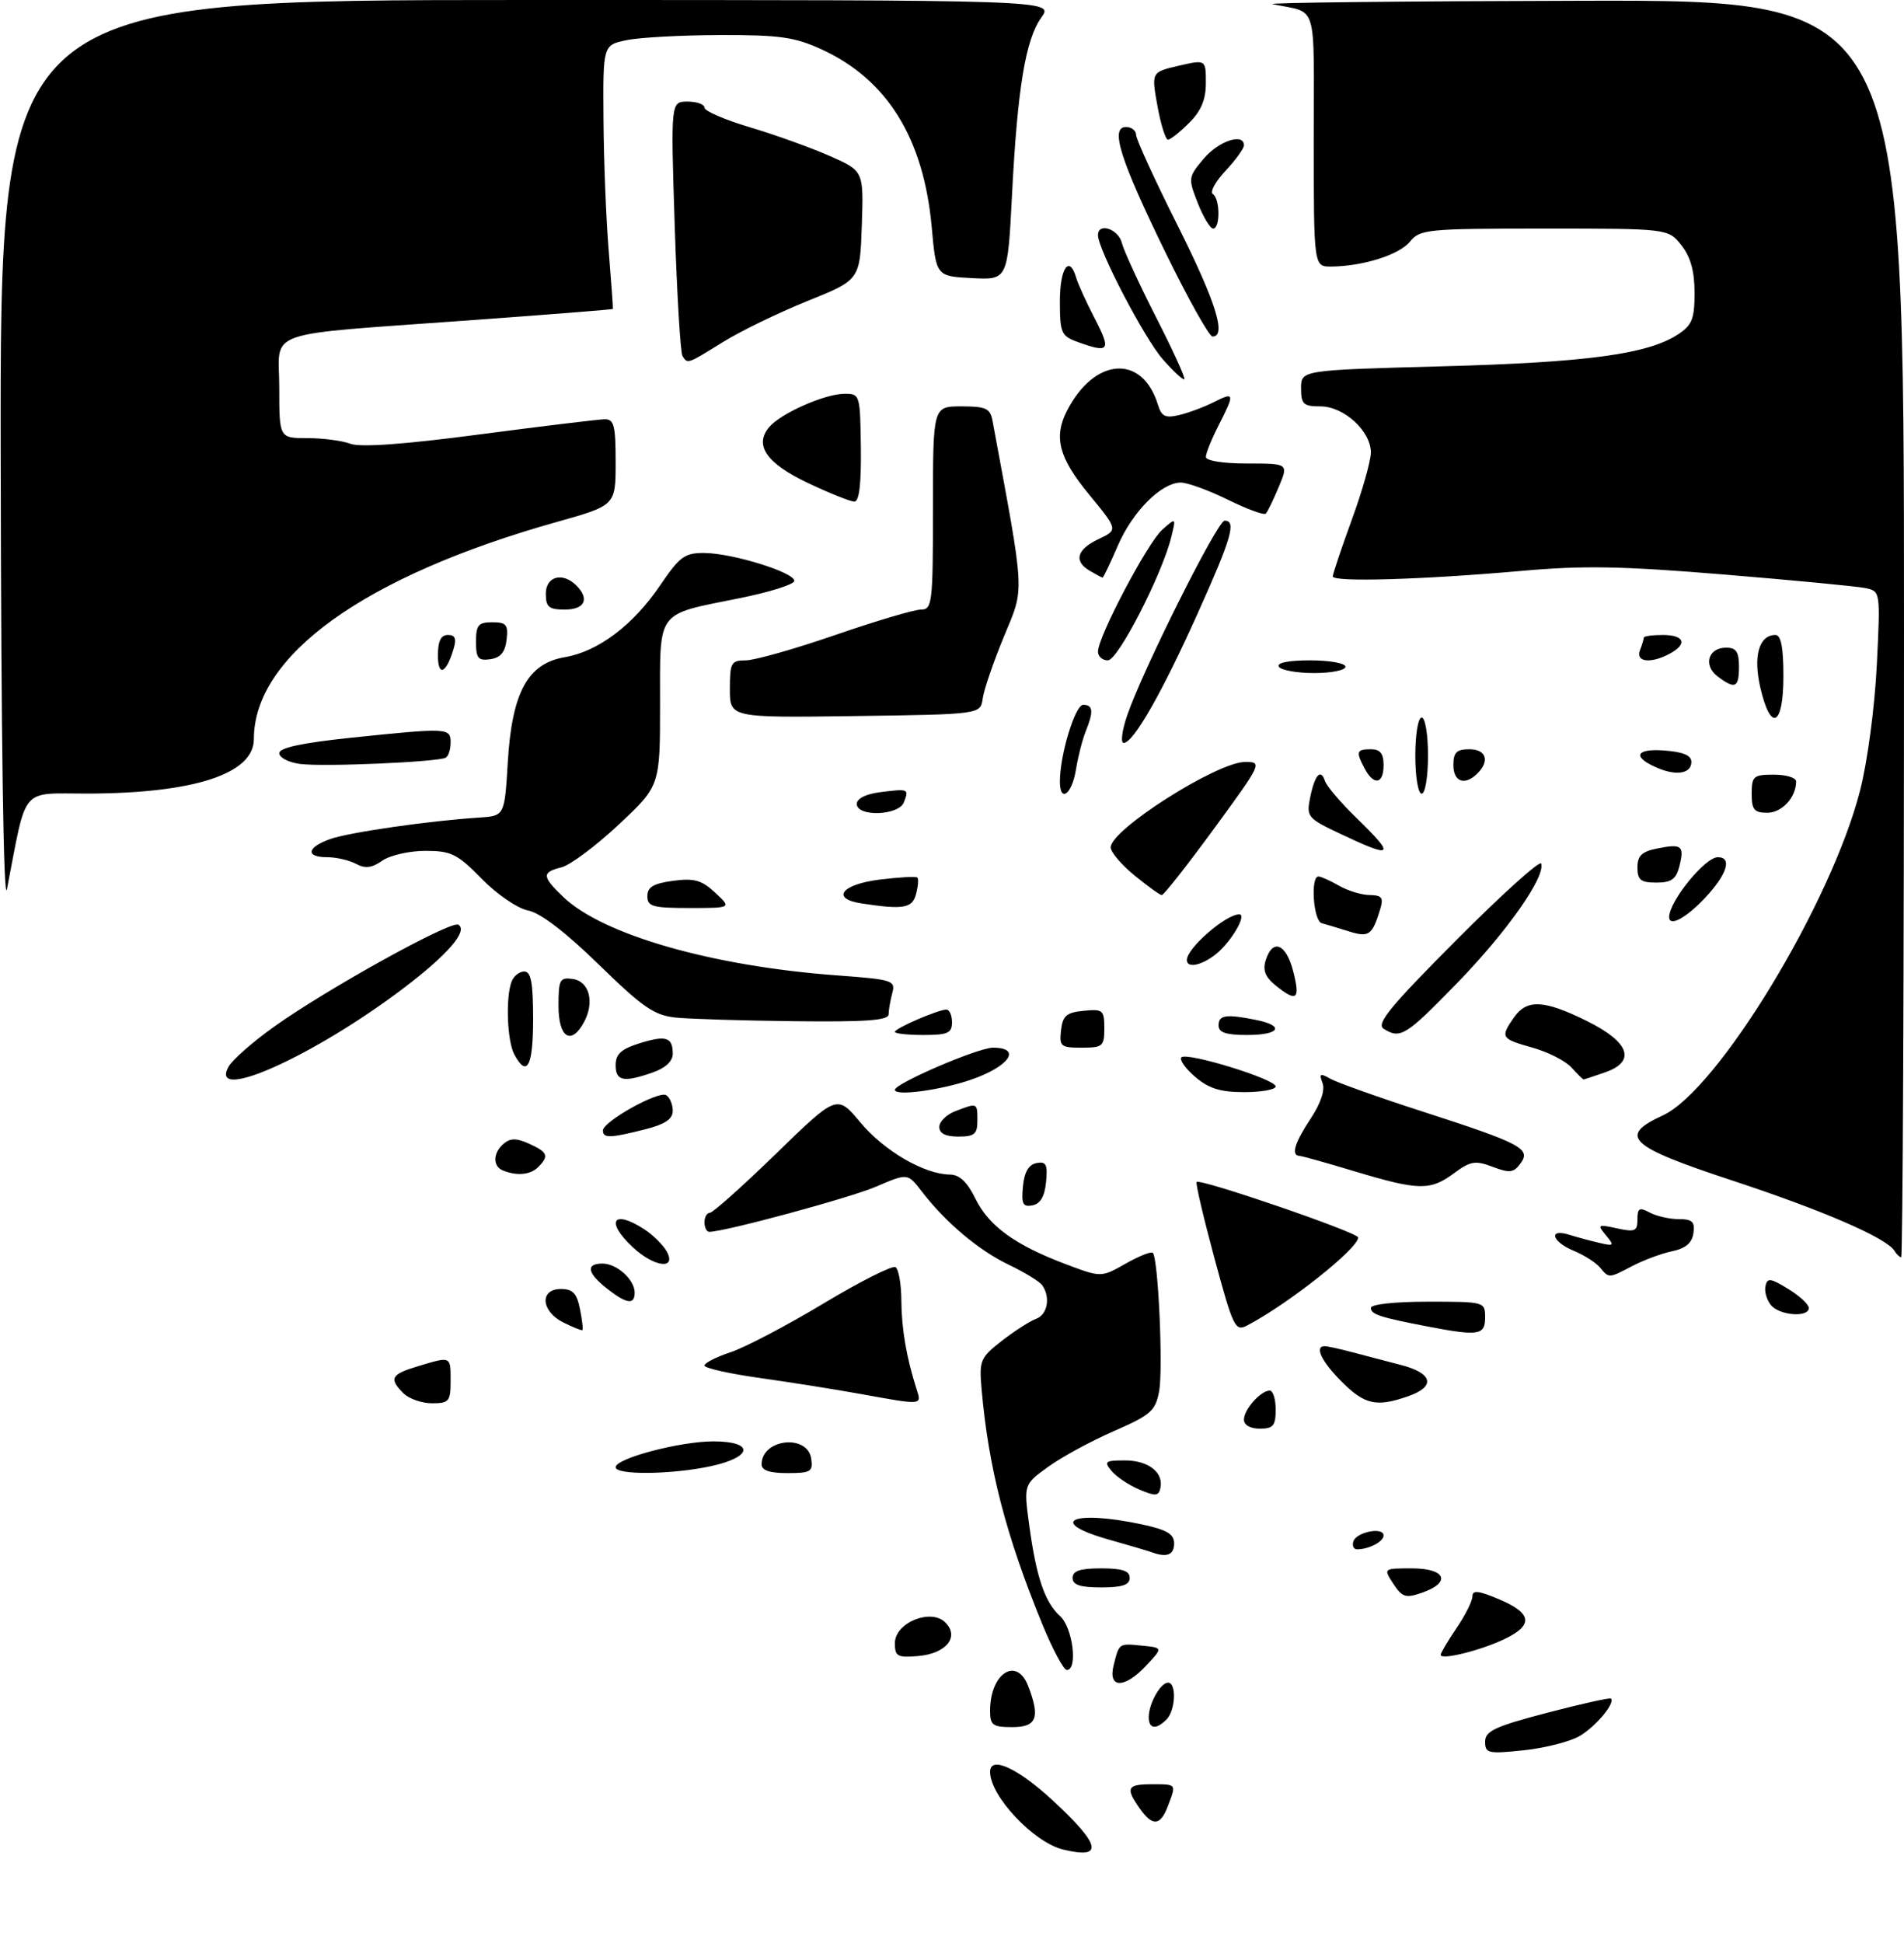 <?xml version="1.0" encoding="UTF-8" standalone="no"?>
<!DOCTYPE svg PUBLIC "-//W3C//DTD SVG 1.1//EN" "http://www.w3.org/Graphics/SVG/1.1/DTD/svg11.dtd" >
<svg xmlns="http://www.w3.org/2000/svg" xmlns:xlink="http://www.w3.org/1999/xlink" version="1.1" viewBox="0 0 300 306">
 <g >
 <path fill="currentColor"
d=" M 167.50 291.28 C 162.86 290.15 156.00 282.86 156.00 279.05 C 156.00 276.45 160.39 278.46 165.94 283.61 C 173.49 290.60 173.95 292.85 167.50 291.28 Z  M 179.56 284.78 C 177.30 281.56 177.59 281.00 181.50 281.00 C 185.42 281.00 185.36 280.92 184.02 284.43 C 182.83 287.59 181.59 287.68 179.56 284.78 Z  M 234.00 274.30 C 234.00 272.62 235.54 271.90 243.75 269.75 C 249.11 268.35 253.64 267.34 253.82 267.50 C 254.54 268.19 251.47 271.88 248.92 273.39 C 247.41 274.28 243.43 275.30 240.08 275.65 C 234.47 276.24 234.00 276.13 234.00 274.30 Z  M 156.00 269.43 C 156.00 263.50 160.21 260.80 162.02 265.57 C 163.91 270.53 163.34 272.00 159.50 272.00 C 156.41 272.00 156.00 271.70 156.00 269.43 Z  M 181.00 270.43 C 181.00 268.31 182.85 265.00 184.04 265.00 C 185.41 265.00 185.23 269.37 183.80 270.80 C 182.15 272.45 181.00 272.30 181.00 270.43 Z  M 175.47 262.25 C 176.36 258.73 176.25 258.80 180.01 259.18 C 183.22 259.50 183.22 259.50 180.66 262.25 C 177.19 265.97 174.54 265.97 175.47 262.25 Z  M 164.21 255.75 C 158.47 241.73 155.76 231.25 154.66 218.74 C 154.27 214.24 154.45 213.82 157.87 211.15 C 159.87 209.60 162.29 208.05 163.25 207.70 C 165.04 207.05 165.55 204.34 164.23 202.43 C 163.83 201.84 161.46 200.39 158.96 199.19 C 154.22 196.93 148.99 192.53 145.22 187.62 C 143.01 184.75 143.01 184.75 138.07 186.87 C 133.94 188.65 114.20 193.99 111.75 194.00 C 111.34 194.00 111.00 193.32 111.00 192.50 C 111.00 191.68 111.38 191.00 111.85 191.00 C 112.31 191.00 117.01 186.81 122.29 181.68 C 131.88 172.36 131.88 172.36 135.59 176.80 C 139.31 181.26 145.65 184.94 149.67 184.98 C 151.17 184.99 152.40 186.15 153.67 188.74 C 155.79 193.07 159.90 196.06 167.84 199.06 C 173.50 201.20 173.50 201.20 177.34 199.02 C 179.45 197.82 181.39 197.05 181.64 197.31 C 182.50 198.16 183.29 215.64 182.63 219.13 C 182.06 222.20 181.32 222.85 175.49 225.39 C 171.92 226.95 167.27 229.47 165.15 231.01 C 161.30 233.79 161.30 233.79 162.16 240.15 C 163.28 248.41 164.62 252.34 167.04 254.53 C 169.03 256.34 169.86 263.00 168.09 263.00 C 167.59 263.00 165.85 259.74 164.21 255.75 Z  M 141.00 258.78 C 141.00 255.56 146.67 253.24 148.95 255.52 C 151.23 257.80 149.09 260.43 144.65 260.81 C 141.40 261.09 141.00 260.86 141.00 258.78 Z  M 227.00 260.62 C 227.00 260.33 228.12 258.43 229.50 256.40 C 230.88 254.38 232.00 252.13 232.00 251.40 C 232.00 250.39 232.98 250.50 236.25 251.89 C 241.42 254.08 241.64 255.96 237.00 258.16 C 233.21 259.96 227.00 261.49 227.00 260.62 Z  M 219.54 249.43 C 217.95 247.00 217.95 247.00 222.48 247.00 C 227.80 247.00 228.72 249.21 224.07 250.83 C 221.48 251.73 220.94 251.56 219.54 249.43 Z  M 169.00 248.50 C 169.00 247.39 170.17 247.00 173.50 247.00 C 176.83 247.00 178.00 247.39 178.00 248.50 C 178.00 249.61 176.83 250.00 173.50 250.00 C 170.17 250.00 169.00 249.61 169.00 248.50 Z  M 181.50 244.47 C 180.95 244.27 177.91 243.37 174.75 242.48 C 164.76 239.66 168.96 237.73 179.95 240.08 C 183.88 240.93 185.00 241.59 185.00 243.08 C 185.00 244.88 183.84 245.34 181.50 244.47 Z  M 213.24 242.75 C 213.73 241.26 218.00 240.43 218.00 241.82 C 218.00 242.79 215.69 244.00 213.83 244.00 C 213.28 244.00 213.02 243.44 213.24 242.75 Z  M 179.50 234.58 C 177.85 233.88 175.88 232.56 175.13 231.65 C 173.90 230.17 174.11 230.00 177.26 230.00 C 180.95 230.00 183.39 231.91 182.83 234.38 C 182.55 235.63 182.04 235.66 179.50 234.58 Z  M 97.00 231.07 C 97.00 229.68 107.15 227.00 112.40 227.00 C 118.91 227.00 118.63 229.49 111.95 230.92 C 105.76 232.24 97.00 232.33 97.00 231.07 Z  M 120.00 230.62 C 120.00 226.59 127.26 225.78 127.82 229.75 C 128.11 231.77 127.72 232.00 124.07 232.00 C 121.28 232.00 120.00 231.57 120.00 230.62 Z  M 196.00 223.57 C 196.00 221.97 198.65 219.00 200.07 219.00 C 200.58 219.00 201.00 220.35 201.00 222.00 C 201.00 224.53 200.61 225.00 198.50 225.00 C 197.00 225.00 196.00 224.43 196.00 223.57 Z  M 63.57 219.43 C 61.24 217.10 61.60 216.44 65.87 215.16 C 71.10 213.59 71.00 213.54 71.00 217.50 C 71.00 220.70 70.75 221.00 68.07 221.00 C 66.46 221.00 64.44 220.29 63.57 219.43 Z  M 135.50 219.52 C 131.65 218.82 124.56 217.70 119.75 217.02 C 114.94 216.35 111.00 215.46 111.00 215.06 C 111.00 214.65 112.85 213.71 115.11 212.96 C 117.37 212.22 123.94 208.77 129.71 205.31 C 135.48 201.84 140.60 199.26 141.10 199.56 C 141.59 199.87 142.01 202.23 142.02 204.81 C 142.05 209.27 142.82 213.78 144.41 218.75 C 145.24 221.34 145.46 221.32 135.50 219.52 Z  M 211.40 217.60 C 208.20 214.40 207.06 211.99 208.75 212.01 C 209.16 212.01 211.07 212.43 213.00 212.94 C 214.93 213.45 218.41 214.37 220.75 214.97 C 225.79 216.28 226.26 218.37 221.85 219.90 C 216.87 221.64 215.03 221.23 211.40 217.60 Z  M 88.75 208.27 C 85.23 206.51 84.98 203.00 88.38 203.00 C 90.24 203.00 90.89 203.68 91.38 206.16 C 91.73 207.90 91.90 209.39 91.76 209.48 C 91.62 209.57 90.26 209.02 88.75 208.27 Z  M 191.35 198.15 C 189.62 191.74 188.36 186.34 188.54 186.15 C 189.09 185.56 214.00 194.11 214.00 194.89 C 214.00 196.63 203.00 205.35 196.50 208.75 C 194.62 209.73 194.31 209.08 191.35 198.15 Z  M 225.00 208.92 C 217.42 207.46 216.00 207.00 216.00 205.98 C 216.00 205.41 219.78 205.00 225.00 205.00 C 233.93 205.00 234.00 205.02 234.00 207.50 C 234.00 210.28 232.96 210.45 225.00 208.92 Z  M 279.04 205.55 C 278.38 204.75 277.98 203.40 278.17 202.55 C 278.45 201.21 278.95 201.27 281.75 202.99 C 283.54 204.08 285.00 205.43 285.00 205.99 C 285.00 207.53 280.41 207.19 279.04 205.55 Z  M 95.63 202.93 C 92.52 200.48 92.25 199.00 94.93 199.00 C 97.19 199.00 100.00 201.53 100.00 203.57 C 100.00 205.55 98.73 205.36 95.63 202.93 Z  M 252.09 199.61 C 251.45 198.84 249.60 197.66 247.97 196.99 C 244.50 195.55 243.90 193.42 247.25 194.46 C 248.49 194.85 250.62 195.42 252.00 195.74 C 254.31 196.28 254.39 196.18 253.02 194.53 C 251.64 192.86 251.75 192.79 254.77 193.45 C 257.62 194.07 258.00 193.91 258.00 192.04 C 258.00 190.26 258.31 190.09 259.93 190.96 C 261.00 191.53 263.05 192.00 264.50 192.00 C 266.65 192.00 267.08 192.41 266.82 194.21 C 266.60 195.75 265.59 196.61 263.50 197.05 C 261.85 197.39 259.06 198.42 257.30 199.33 C 253.44 201.35 253.53 201.34 252.09 199.61 Z  M 99.74 196.46 C 95.30 192.34 96.59 190.37 101.58 193.64 C 102.95 194.54 104.53 196.12 105.08 197.14 C 106.61 200.00 103.07 199.55 99.74 196.46 Z  M 298.49 196.98 C 297.24 194.96 287.24 190.63 273.01 185.94 C 256.61 180.55 254.88 178.93 261.99 175.67 C 270.64 171.71 288.54 142.26 293.08 124.50 C 294.24 120.00 295.38 111.39 295.71 104.81 C 296.29 93.11 296.29 93.11 293.89 92.61 C 292.58 92.34 282.56 91.38 271.62 90.48 C 255.55 89.15 249.43 89.04 239.62 89.92 C 224.15 91.29 210.00 91.71 210.00 90.78 C 210.00 90.38 211.35 86.36 213.00 81.84 C 214.65 77.32 216.00 72.56 216.00 71.26 C 216.00 67.89 211.74 64.00 208.05 64.00 C 205.36 64.00 205.00 63.66 205.00 61.14 C 205.00 58.29 205.00 58.29 227.25 57.69 C 250.00 57.08 259.64 55.78 264.38 52.67 C 266.61 51.21 267.00 50.23 267.00 46.11 C 267.00 42.73 266.38 40.48 264.93 38.63 C 262.85 36.00 262.85 36.00 243.34 36.00 C 224.87 36.00 223.73 36.11 222.16 38.05 C 220.48 40.13 214.77 41.93 209.75 41.98 C 207.00 42.00 207.00 42.00 207.00 22.02 C 207.00 -0.24 207.74 2.19 200.50 0.65 C 199.40 0.42 221.34 0.18 249.25 0.12 C 300.00 0.00 300.00 0.00 300.00 99.00 C 300.00 153.45 299.80 198.00 299.56 198.00 C 299.32 198.00 298.83 197.54 298.49 196.98 Z  M 161.18 186.84 C 161.40 184.58 162.08 183.41 163.32 183.17 C 164.83 182.88 165.09 183.39 164.82 186.16 C 164.60 188.42 163.92 189.59 162.68 189.83 C 161.17 190.12 160.91 189.61 161.18 186.84 Z  M 213.50 184.49 C 209.10 183.16 205.16 182.06 204.75 182.04 C 203.38 181.97 203.97 180.00 206.53 176.14 C 208.11 173.74 208.81 171.66 208.38 170.56 C 207.81 169.07 208.00 168.97 209.61 169.89 C 210.65 170.48 217.12 172.79 224.00 175.01 C 239.70 180.08 241.28 180.91 239.58 183.22 C 238.50 184.70 237.87 184.78 235.19 183.76 C 232.44 182.73 231.69 182.85 229.07 184.79 C 225.36 187.54 223.52 187.50 213.50 184.49 Z  M 79.25 184.34 C 77.59 183.67 77.66 181.53 79.39 180.09 C 80.44 179.22 81.41 179.23 83.39 180.13 C 86.31 181.46 86.54 182.06 84.80 183.80 C 83.57 185.03 81.47 185.23 79.25 184.34 Z  M 95.00 178.04 C 95.00 176.63 103.77 171.74 104.97 172.48 C 105.54 172.83 106.00 173.94 106.00 174.94 C 106.00 176.26 104.78 177.07 101.56 177.88 C 96.13 179.25 95.00 179.28 95.00 178.04 Z  M 148.00 177.48 C 148.00 176.64 149.15 175.51 150.57 174.98 C 154.02 173.66 154.00 173.65 154.00 176.50 C 154.00 178.61 153.53 179.00 151.00 179.00 C 148.98 179.00 148.00 178.50 148.00 177.48 Z  M 141.00 171.64 C 141.00 170.63 154.11 165.00 156.45 165.00 C 161.07 165.00 159.04 167.96 153.00 170.04 C 148.17 171.70 141.00 172.66 141.00 171.64 Z  M 188.31 169.59 C 186.76 168.26 185.79 166.88 186.14 166.52 C 187.01 165.65 201.00 169.96 201.00 171.10 C 201.00 171.59 198.78 172.00 196.06 172.00 C 192.27 172.00 190.45 171.43 188.31 169.59 Z  M 35.98 168.04 C 36.55 166.96 39.83 164.08 43.26 161.64 C 51.57 155.72 71.08 144.93 72.22 145.63 C 73.78 146.60 70.57 150.33 63.62 155.60 C 49.55 166.27 32.91 173.77 35.98 168.04 Z  M 97.00 167.74 C 97.00 166.02 97.87 165.22 100.72 164.32 C 104.95 163.00 106.00 163.33 106.00 165.96 C 106.00 167.13 104.85 168.21 102.85 168.90 C 98.24 170.51 97.00 170.27 97.00 167.74 Z  M 247.60 168.12 C 246.67 167.08 243.90 165.67 241.45 164.99 C 236.49 163.60 236.35 163.37 238.56 160.22 C 240.58 157.33 243.27 157.46 250.00 160.78 C 256.76 164.12 257.85 167.16 252.91 168.88 C 251.14 169.50 249.61 170.00 249.51 170.00 C 249.40 170.00 248.54 169.15 247.60 168.12 Z  M 81.04 166.07 C 79.90 163.95 79.65 157.09 80.61 154.58 C 80.94 153.71 81.84 153.00 82.61 153.00 C 83.67 153.00 84.00 154.76 84.00 160.50 C 84.00 167.95 83.03 169.78 81.04 166.07 Z  M 167.18 162.25 C 167.45 159.96 168.04 159.45 170.75 159.19 C 173.78 158.89 174.00 159.08 174.00 161.94 C 174.00 164.78 173.75 165.00 170.43 165.00 C 167.13 165.00 166.89 164.80 167.18 162.25 Z  M 88.00 158.43 C 88.00 154.26 88.20 153.89 90.25 154.18 C 92.85 154.55 93.71 157.81 92.03 160.95 C 90.01 164.71 88.00 163.45 88.00 158.43 Z  M 141.00 162.51 C 141.00 161.95 147.82 159.00 149.12 159.00 C 149.60 159.00 150.00 159.90 150.00 161.00 C 150.00 162.70 149.33 163.00 145.50 163.00 C 143.03 163.00 141.00 162.78 141.00 162.51 Z  M 192.00 161.50 C 192.00 159.85 193.16 159.68 197.88 160.62 C 202.50 161.55 201.66 163.00 196.50 163.00 C 193.17 163.00 192.00 162.61 192.00 161.50 Z  M 218.00 162.01 C 216.80 161.24 219.07 158.48 229.50 148.02 C 236.64 140.85 242.65 135.44 242.83 136.00 C 243.53 138.08 237.45 146.73 229.66 154.75 C 221.49 163.16 220.63 163.69 218.00 162.01 Z  M 106.50 160.26 C 103.09 159.91 101.31 158.69 94.37 151.93 C 89.14 146.83 85.17 143.78 83.23 143.40 C 81.53 143.06 78.32 140.87 75.90 138.40 C 72.05 134.47 71.09 134.00 67.01 134.00 C 64.50 134.00 61.45 134.70 60.24 135.54 C 58.59 136.70 57.55 136.83 56.08 136.04 C 55.01 135.47 52.98 135.00 51.57 135.00 C 48.06 135.00 48.34 133.43 52.07 132.13 C 55.09 131.07 67.69 129.26 75.50 128.76 C 79.50 128.50 79.50 128.50 80.01 120.00 C 80.67 109.03 83.15 104.49 88.99 103.50 C 94.24 102.61 99.76 98.46 104.01 92.19 C 107.11 87.63 107.89 87.06 111.00 87.09 C 115.48 87.13 125.30 90.19 125.15 91.50 C 125.09 92.05 121.21 93.27 116.52 94.21 C 103.26 96.88 104.00 95.89 104.00 110.92 C 104.00 123.77 104.00 123.77 97.48 129.87 C 93.89 133.23 89.84 136.25 88.48 136.59 C 85.33 137.38 85.37 138.02 88.75 141.26 C 94.98 147.22 112.17 152.15 131.83 153.61 C 140.67 154.26 141.13 154.41 140.59 156.40 C 140.28 157.55 140.02 159.06 140.01 159.75 C 140.00 160.70 136.47 160.96 125.25 160.83 C 117.14 160.74 108.70 160.48 106.50 160.26 Z  M 200.98 155.19 C 199.34 153.86 198.93 152.79 199.44 151.19 C 200.54 147.74 202.66 148.63 203.77 153.00 C 204.90 157.43 204.31 157.88 200.98 155.19 Z  M 187.00 151.19 C 187.00 149.34 193.13 144.00 195.26 144.00 C 196.52 144.00 194.02 148.30 191.63 150.23 C 189.38 152.05 187.00 152.55 187.00 151.19 Z  M 212.50 146.67 C 210.85 146.15 208.94 145.58 208.25 145.39 C 206.93 145.04 206.45 137.97 207.75 138.04 C 208.16 138.05 209.62 138.71 211.00 139.50 C 212.38 140.29 214.54 140.95 215.82 140.96 C 217.75 140.99 218.02 141.37 217.45 143.25 C 216.20 147.31 215.69 147.67 212.50 146.67 Z  M 263.00 144.43 C 263.00 141.94 268.64 135.00 270.67 135.00 C 272.98 135.00 272.11 137.74 268.63 141.43 C 265.63 144.61 263.00 146.01 263.00 144.43 Z  M 0.11 72.25 C 0.00 0.00 0.00 0.00 83.03 0.00 C 166.06 0.00 166.06 0.00 164.08 2.75 C 161.58 6.22 160.31 13.94 159.45 30.80 C 158.77 44.09 158.77 44.09 153.14 43.80 C 147.50 43.50 147.50 43.50 146.80 35.73 C 145.53 21.79 139.80 12.54 129.50 7.80 C 125.23 5.84 122.90 5.50 113.50 5.52 C 107.45 5.54 100.81 5.89 98.75 6.32 C 95.00 7.09 95.00 7.09 95.09 18.80 C 95.13 25.23 95.50 34.55 95.91 39.50 C 96.31 44.45 96.61 48.57 96.57 48.66 C 96.53 48.74 86.60 49.53 74.50 50.41 C 40.70 52.87 44.00 51.72 44.00 61.06 C 44.00 69.00 44.00 69.00 48.43 69.00 C 50.87 69.00 53.93 69.40 55.22 69.89 C 56.77 70.48 63.66 69.99 75.53 68.42 C 85.42 67.12 94.29 66.05 95.25 66.03 C 96.75 66.00 97.00 66.98 97.00 72.80 C 97.00 79.60 97.00 79.60 87.67 82.22 C 57.44 90.72 40.00 103.23 40.00 116.41 C 40.00 121.86 30.59 124.94 13.82 124.98 C 3.06 125.00 4.30 123.54 1.10 140.00 C 0.56 142.77 0.18 116.69 0.11 72.25 Z  M 102.00 141.13 C 102.00 139.70 102.96 139.14 106.04 138.72 C 109.38 138.27 110.55 138.60 112.69 140.59 C 115.29 143.00 115.29 143.00 108.65 143.00 C 102.82 143.00 102.00 142.77 102.00 141.13 Z  M 135.75 142.28 C 130.86 141.54 132.57 139.28 138.58 138.53 C 141.66 138.15 144.34 138.00 144.54 138.21 C 144.75 138.42 144.66 139.58 144.34 140.79 C 143.75 143.05 142.37 143.29 135.75 142.28 Z  M 178.75 137.87 C 176.69 136.18 175.00 134.20 175.00 133.45 C 175.00 130.66 191.78 120.00 196.18 120.00 C 198.93 120.00 198.85 120.17 191.29 130.50 C 187.06 136.28 183.36 140.98 183.05 140.97 C 182.75 140.95 180.81 139.55 178.75 137.87 Z  M 258.00 136.62 C 258.00 134.76 258.68 134.11 261.16 133.62 C 265.00 132.85 265.42 133.19 264.60 136.45 C 264.09 138.47 263.34 139.00 260.98 139.00 C 258.51 139.00 258.00 138.59 258.00 136.62 Z  M 211.15 131.30 C 206.06 128.90 205.83 128.62 206.41 125.71 C 207.14 122.04 208.09 120.95 208.77 123.00 C 209.05 123.83 211.24 126.40 213.64 128.73 C 219.98 134.89 219.59 135.30 211.15 131.30 Z  M 135.00 126.61 C 135.00 125.75 136.44 125.04 138.75 124.75 C 143.17 124.20 143.23 124.23 142.42 126.36 C 141.61 128.46 135.00 128.68 135.00 126.61 Z  M 276.00 125.00 C 276.00 122.24 276.28 122.00 279.50 122.00 C 281.43 122.00 283.00 122.48 283.00 123.07 C 283.00 125.58 280.77 128.00 278.46 128.00 C 276.39 128.00 276.00 127.52 276.00 125.00 Z  M 167.00 123.08 C 167.00 118.88 169.40 111.00 170.67 111.00 C 172.24 111.00 172.34 112.07 171.06 115.20 C 170.55 116.47 169.85 119.19 169.52 121.25 C 168.89 125.12 167.00 126.49 167.00 123.08 Z  M 223.00 119.00 C 223.00 115.67 223.44 113.00 224.00 113.00 C 224.56 113.00 225.00 115.67 225.00 119.00 C 225.00 122.33 224.56 125.00 224.00 125.00 C 223.44 125.00 223.00 122.33 223.00 119.00 Z  M 215.04 121.07 C 213.60 118.38 213.72 118.00 216.00 118.00 C 217.47 118.00 218.00 118.67 218.00 120.50 C 218.00 123.48 216.48 123.77 215.04 121.07 Z  M 229.00 120.50 C 229.00 118.50 229.50 118.00 231.50 118.00 C 234.16 118.00 234.78 119.82 232.80 121.80 C 230.82 123.78 229.00 123.16 229.00 120.50 Z  M 261.35 121.02 C 257.15 119.30 257.56 117.86 262.15 118.19 C 265.19 118.41 266.50 118.95 266.50 119.99 C 266.50 121.77 264.29 122.22 261.35 121.02 Z  M 47.25 120.31 C 45.46 120.07 44.00 119.31 44.00 118.62 C 44.00 117.76 47.56 117.00 55.36 116.18 C 70.58 114.60 71.00 114.62 71.00 116.94 C 71.00 118.01 70.66 119.08 70.25 119.32 C 69.07 120.01 50.85 120.80 47.25 120.31 Z  M 177.59 112.70 C 180.00 105.62 191.82 82.00 192.95 82.00 C 194.85 82.00 194.07 84.69 188.68 96.67 C 183.05 109.19 178.58 117.00 177.05 117.00 C 176.54 117.00 176.78 115.07 177.59 112.70 Z  M 115.00 108.52 C 115.00 104.36 115.20 104.00 117.51 104.00 C 118.89 104.00 125.24 102.20 131.62 100.00 C 138.00 97.80 144.07 96.00 145.11 96.00 C 146.88 96.00 147.00 95.02 147.00 80.00 C 147.00 64.00 147.00 64.00 151.48 64.00 C 155.34 64.00 156.02 64.31 156.38 66.25 C 161.56 94.19 161.46 92.33 158.20 100.21 C 156.54 104.22 155.03 108.62 154.84 110.00 C 154.50 112.50 154.50 112.50 134.75 112.77 C 115.00 113.04 115.00 113.04 115.00 108.52 Z  M 277.36 108.28 C 276.21 103.31 277.16 100.00 279.74 100.00 C 280.62 100.00 281.00 101.94 281.00 106.50 C 281.00 114.40 279.00 115.37 277.36 108.28 Z  M 270.62 106.52 C 268.33 104.78 269.15 102.00 271.97 102.00 C 273.56 102.00 274.00 102.65 274.00 105.00 C 274.00 108.33 273.39 108.61 270.62 106.52 Z  M 69.00 103.20 C 69.00 100.96 69.47 100.00 70.57 100.00 C 71.73 100.00 71.96 100.58 71.45 102.25 C 70.29 106.12 69.00 106.62 69.00 103.20 Z  M 201.50 105.00 C 201.12 104.38 202.99 104.00 206.44 104.00 C 209.50 104.00 212.00 104.45 212.00 105.00 C 212.00 105.55 209.78 106.00 207.06 106.00 C 204.34 106.00 201.84 105.55 201.50 105.00 Z  M 75.00 101.07 C 75.00 98.44 75.37 98.00 77.57 98.00 C 79.78 98.00 80.09 98.38 79.82 100.75 C 79.59 102.72 78.86 103.59 77.25 103.82 C 75.34 104.09 75.00 103.68 75.00 101.07 Z  M 173.00 102.62 C 173.00 100.28 180.81 85.48 183.12 83.43 C 185.30 81.50 185.30 81.50 184.57 84.50 C 183.15 90.39 176.16 104.00 174.56 104.00 C 173.70 104.00 173.00 103.38 173.00 102.62 Z  M 258.39 102.42 C 258.73 101.55 259.00 100.65 259.00 100.42 C 259.00 100.19 260.35 100.00 262.00 100.00 C 265.41 100.00 265.93 101.43 263.07 102.96 C 260.09 104.56 257.68 104.27 258.39 102.42 Z  M 86.00 93.50 C 86.00 90.76 88.65 90.05 90.80 92.20 C 92.93 94.33 92.15 96.00 89.00 96.00 C 86.47 96.00 86.00 95.61 86.00 93.50 Z  M 171.75 89.92 C 169.13 88.40 169.63 86.54 173.09 84.90 C 176.17 83.44 176.17 83.44 171.59 77.87 C 166.83 72.09 165.98 68.85 168.12 64.68 C 172.47 56.24 180.01 55.75 182.45 63.75 C 183.01 65.60 183.62 65.89 185.82 65.36 C 187.29 65.01 189.74 64.10 191.25 63.33 C 194.53 61.68 194.59 61.93 192.00 67.00 C 190.90 69.16 190.00 71.39 190.00 71.96 C 190.00 72.57 192.67 73.00 196.51 73.00 C 203.03 73.00 203.03 73.00 201.48 76.70 C 200.63 78.73 199.71 80.62 199.44 80.89 C 199.17 81.17 196.47 80.18 193.45 78.69 C 190.43 77.21 187.10 76.00 186.05 76.00 C 182.99 76.00 178.43 80.57 176.11 85.98 C 174.92 88.74 173.84 90.99 173.72 90.97 C 173.60 90.95 172.71 90.48 171.75 89.92 Z  M 127.35 76.09 C 120.79 72.99 118.80 70.15 121.17 67.29 C 122.95 65.14 129.89 62.05 133.01 62.02 C 135.50 62.00 135.53 62.11 135.64 70.50 C 135.71 76.19 135.38 79.00 134.62 79.00 C 134.01 79.00 130.73 77.69 127.35 76.09 Z  M 183.20 56.57 C 180.31 53.28 173.00 39.27 173.00 37.03 C 173.00 35.00 176.20 36.04 176.76 38.25 C 177.07 39.49 179.50 44.75 182.14 49.94 C 184.79 55.13 186.80 59.53 186.61 59.72 C 186.42 59.91 184.88 58.49 183.20 56.57 Z  M 107.53 56.05 C 107.21 55.52 106.66 46.30 106.31 35.55 C 105.68 16.00 105.68 16.00 108.34 16.00 C 109.80 16.00 111.00 16.43 111.00 16.96 C 111.00 17.48 114.24 18.88 118.21 20.06 C 122.17 21.24 127.81 23.27 130.75 24.57 C 136.08 26.92 136.08 26.92 135.79 35.50 C 135.50 44.08 135.50 44.08 127.19 47.42 C 122.63 49.27 116.63 52.17 113.88 53.89 C 108.25 57.38 108.34 57.35 107.53 56.05 Z  M 169.75 53.84 C 167.21 52.91 167.00 52.42 167.00 47.42 C 167.00 42.20 168.50 40.06 169.57 43.75 C 169.85 44.71 171.18 47.64 172.54 50.25 C 175.12 55.24 174.78 55.68 169.75 53.84 Z  M 183.63 39.75 C 176.46 25.07 174.87 20.00 177.42 20.00 C 178.29 20.00 179.00 20.56 179.01 21.25 C 179.02 21.94 181.94 28.32 185.51 35.43 C 191.57 47.51 193.30 53.00 191.05 53.00 C 190.53 53.00 187.19 47.04 183.63 39.75 Z  M 188.73 31.99 C 187.19 28.07 187.21 27.90 189.66 24.99 C 192.01 22.20 196.00 20.88 196.00 22.89 C 196.00 23.39 194.69 25.19 193.10 26.90 C 191.50 28.60 190.60 30.25 191.10 30.56 C 192.24 31.27 192.29 36.00 191.15 36.00 C 190.69 36.00 189.59 34.19 188.73 31.99 Z  M 182.37 16.68 C 181.41 11.36 181.41 11.36 185.70 10.36 C 190.00 9.37 190.00 9.37 190.00 13.05 C 190.00 15.69 189.26 17.47 187.36 19.36 C 185.91 20.81 184.41 22.00 184.03 22.00 C 183.65 22.00 182.90 19.61 182.37 16.68 Z "/>
</g>
</svg>